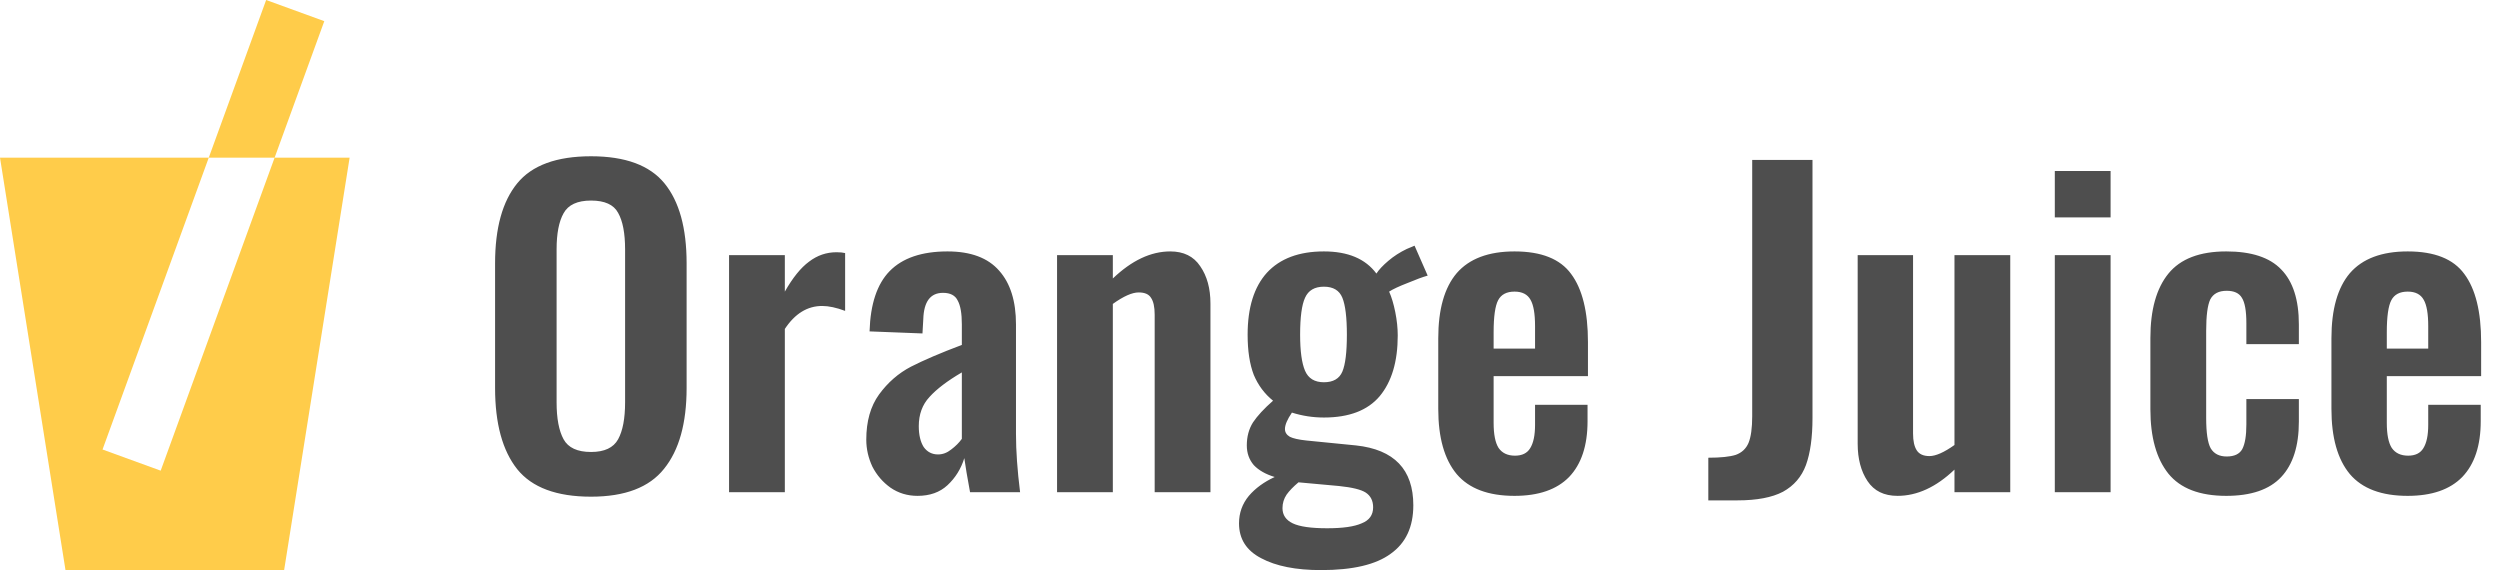 <svg width="1341" height="306" viewBox="0 0 1341 306" fill="none" xmlns="http://www.w3.org/2000/svg">
<path fill-rule="evenodd" clip-rule="evenodd" d="M173.95 11.352L142.76 0L111.978 84.573H0L35.163 306H152.374L187.535 84.585V84.573H147.3L173.95 11.352ZM147.3 84.573H111.978L55.002 241.114L86.192 252.466L147.3 84.573Z" fill="#FFCC4A"/>
<path d="M317.04 266.42C298.56 266.42 285.36 261.507 277.44 251.68C269.52 241.707 265.56 227.187 265.56 208.12V141.24C265.56 122.32 269.52 108.02 277.44 98.34C285.36 88.66 298.56 83.82 317.04 83.82C335.373 83.82 348.5 88.66 356.42 98.34C364.34 108.02 368.3 122.32 368.3 141.24V208.12C368.3 227.04 364.267 241.487 356.2 251.46C348.28 261.433 335.227 266.42 317.04 266.42ZM317.04 242.44C324.227 242.44 329.067 240.167 331.56 235.62C334.053 231.073 335.3 224.473 335.3 215.82V133.76C335.3 125.107 334.053 118.58 331.56 114.18C329.213 109.78 324.373 107.58 317.04 107.58C309.707 107.58 304.793 109.853 302.3 114.4C299.807 118.8 298.56 125.253 298.56 133.76V215.82C298.56 224.473 299.807 231.073 302.3 235.62C304.793 240.167 309.707 242.44 317.04 242.44ZM391.065 136.84H420.985V156.42C425.238 148.94 429.565 143.587 433.965 140.36C438.365 136.987 443.278 135.3 448.705 135.3C450.612 135.3 452.152 135.447 453.325 135.74V166.76C448.632 165 444.525 164.12 441.005 164.12C433.085 164.12 426.412 168.227 420.985 176.44V264H391.065V136.84ZM492.174 265.98C486.747 265.98 481.907 264.513 477.654 261.58C473.547 258.647 470.32 254.907 467.974 250.36C465.774 245.667 464.674 240.827 464.674 235.84C464.674 226.013 466.947 217.947 471.494 211.64C476.187 205.187 481.907 200.2 488.654 196.68C495.547 193.16 504.64 189.273 515.934 185.02V174.02C515.934 168.153 515.2 163.9 513.734 161.26C512.414 158.473 509.774 157.08 505.814 157.08C499.067 157.08 495.547 161.773 495.254 171.16L494.814 178.86L466.434 177.76C466.874 163.093 470.467 152.313 477.214 145.42C484.107 138.38 494.447 134.86 508.234 134.86C520.7 134.86 529.94 138.307 535.954 145.2C541.967 151.947 544.974 161.553 544.974 174.02V232.76C544.974 241.853 545.707 252.267 547.174 264H520.334C518.867 256.08 517.84 249.993 517.254 245.74C515.494 251.46 512.487 256.3 508.234 260.26C504.127 264.073 498.774 265.98 492.174 265.98ZM503.174 243.76C505.667 243.76 508.014 242.88 510.214 241.12C512.56 239.36 514.467 237.453 515.934 235.4V199.76C508.16 204.307 502.367 208.707 498.554 212.96C494.74 217.067 492.834 222.273 492.834 228.58C492.834 233.273 493.714 237.013 495.474 239.8C497.38 242.44 499.947 243.76 503.174 243.76ZM567.006 136.84H596.926V149.38C607.046 139.7 617.313 134.86 627.726 134.86C634.913 134.86 640.266 137.5 643.786 142.78C647.453 148.06 649.286 154.733 649.286 162.8V264H619.366V168.74C619.366 164.633 618.706 161.627 617.386 159.72C616.213 157.813 614.013 156.86 610.786 156.86C607.266 156.86 602.646 158.913 596.926 163.02V264H567.006V136.84ZM708.606 305.8C695.112 305.8 684.406 303.673 676.486 299.42C668.566 295.313 664.606 289.08 664.606 280.72C664.606 275.147 666.366 270.233 669.886 265.98C673.406 261.873 678.026 258.5 683.746 255.86C678.906 254.393 675.166 252.267 672.526 249.48C670.032 246.547 668.786 243.027 668.786 238.92C668.786 234.227 669.886 230.12 672.086 226.6C674.432 223.08 678.026 219.193 682.866 214.94C678.319 211.273 674.872 206.653 672.526 201.08C670.326 195.36 669.226 188.173 669.226 179.52C669.226 165 672.672 153.927 679.566 146.3C686.606 138.673 696.799 134.86 710.146 134.86C723.052 134.86 732.439 138.82 738.306 146.74C739.626 144.687 741.752 142.413 744.686 139.92C747.619 137.427 750.919 135.3 754.586 133.54L758.766 131.78L765.806 147.84C763.166 148.573 759.572 149.893 755.026 151.8C750.479 153.56 747.179 155.1 745.126 156.42C746.446 159.353 747.546 163.02 748.426 167.42C749.306 171.82 749.746 176 749.746 179.96C749.746 193.893 746.519 204.747 740.066 212.52C733.612 220.147 723.639 223.96 710.146 223.96C704.279 223.96 698.559 223.08 692.986 221.32C690.492 224.987 689.246 227.92 689.246 230.12C689.246 231.88 690.126 233.273 691.886 234.3C693.646 235.18 696.579 235.84 700.686 236.28L727.306 238.92C747.839 241.12 758.106 251.827 758.106 271.04C758.106 282.627 754.072 291.28 746.006 297C738.086 302.867 725.619 305.8 708.606 305.8ZM710.146 205.04C715.132 205.04 718.432 203.133 720.046 199.32C721.659 195.507 722.466 188.907 722.466 179.52C722.466 170.28 721.659 163.68 720.046 159.72C718.432 155.76 715.132 153.78 710.146 153.78C705.159 153.78 701.786 155.76 700.026 159.72C698.266 163.533 697.386 170.133 697.386 179.52C697.386 188.32 698.266 194.773 700.026 198.88C701.786 202.987 705.159 205.04 710.146 205.04ZM711.906 283.36C720.266 283.36 726.426 282.48 730.386 280.72C734.492 279.107 736.546 276.247 736.546 272.14C736.546 268.62 735.226 265.98 732.586 264.22C730.092 262.607 725.326 261.433 718.286 260.7L696.506 258.72C693.719 261.067 691.592 263.267 690.126 265.32C688.659 267.52 687.926 269.94 687.926 272.58C687.926 276.247 689.759 278.96 693.426 280.72C697.092 282.48 703.252 283.36 711.906 283.36ZM812.401 265.98C798.321 265.98 787.981 262.093 781.381 254.32C774.781 246.4 771.481 234.74 771.481 219.34V181.5C771.481 165.953 774.781 154.293 781.381 146.52C788.128 138.747 798.468 134.86 812.401 134.86C826.774 134.86 836.894 138.893 842.761 146.96C848.774 155.027 851.781 167.2 851.781 183.48V201.74H801.181V226.82C801.181 232.98 802.061 237.453 803.821 240.24C805.728 243.027 808.661 244.42 812.621 244.42C816.434 244.42 819.148 243.1 820.761 240.46C822.521 237.673 823.401 233.493 823.401 227.92V217.14H851.561V225.94C851.561 238.993 848.261 248.967 841.661 255.86C835.061 262.607 825.308 265.98 812.401 265.98ZM823.401 187V174.9C823.401 168.3 822.594 163.607 820.981 160.82C819.368 157.887 816.508 156.42 812.401 156.42C808.148 156.42 805.214 157.96 803.601 161.04C801.988 164.12 801.181 169.84 801.181 178.2V187H823.401ZM916.341 245.52C922.941 245.52 927.854 245.007 931.081 243.98C934.307 242.807 936.581 240.68 937.901 237.6C939.221 234.373 939.881 229.607 939.881 223.3V85.8H972.221V224.18C972.221 234.593 971.047 243.027 968.701 249.48C966.354 255.787 962.247 260.553 956.381 263.78C950.514 266.86 942.374 268.4 931.961 268.4H916.341V245.52ZM1017.8 265.98C1010.61 265.98 1005.26 263.34 1001.74 258.06C998.218 252.78 996.458 246.107 996.458 238.04V136.84H1026.16V232.54C1026.16 236.5 1026.82 239.507 1028.14 241.56C1029.46 243.613 1031.73 244.64 1034.96 244.64C1038.33 244.64 1042.81 242.66 1048.38 238.7V136.84H1078.3V264H1048.38V251.9C1038.55 261.287 1028.36 265.98 1017.8 265.98ZM1102.2 91.74H1132.12V116.6H1102.2V91.74ZM1102.2 136.84H1132.12V264H1102.2V136.84ZM1194.17 265.98C1179.95 265.98 1169.61 262.02 1163.15 254.1C1156.7 246.033 1153.47 234.52 1153.47 219.56V181.28C1153.47 166.173 1156.7 154.66 1163.15 146.74C1169.61 138.82 1179.95 134.86 1194.17 134.86C1207.67 134.86 1217.49 138.087 1223.65 144.54C1229.96 150.993 1233.11 160.82 1233.11 174.02V184.58H1204.95V173.36C1204.95 166.76 1204.15 162.213 1202.53 159.72C1201.07 157.227 1198.35 155.98 1194.39 155.98C1190.14 155.98 1187.21 157.52 1185.59 160.6C1184.13 163.68 1183.39 169.327 1183.39 177.54V224.18C1183.39 232.1 1184.2 237.527 1185.81 240.46C1187.57 243.393 1190.43 244.86 1194.39 244.86C1198.5 244.86 1201.29 243.54 1202.75 240.9C1204.22 238.113 1204.95 233.713 1204.95 227.7V214.06H1233.11V226.16C1233.11 239.213 1229.96 249.113 1223.65 255.86C1217.35 262.607 1207.52 265.98 1194.17 265.98ZM1291.5 265.98C1277.42 265.98 1267.08 262.093 1260.48 254.32C1253.88 246.4 1250.58 234.74 1250.58 219.34V181.5C1250.58 165.953 1253.88 154.293 1260.48 146.52C1267.23 138.747 1277.57 134.86 1291.5 134.86C1305.88 134.86 1316 138.893 1321.86 146.96C1327.88 155.027 1330.88 167.2 1330.88 183.48V201.74H1280.28V226.82C1280.28 232.98 1281.16 237.453 1282.92 240.24C1284.83 243.027 1287.76 244.42 1291.72 244.42C1295.54 244.42 1298.25 243.1 1299.86 240.46C1301.62 237.673 1302.5 233.493 1302.5 227.92V217.14H1330.66V225.94C1330.66 238.993 1327.36 248.967 1320.76 255.86C1314.16 262.607 1304.41 265.98 1291.5 265.98ZM1302.5 187V174.9C1302.5 168.3 1301.7 163.607 1300.08 160.82C1298.47 157.887 1295.61 156.42 1291.5 156.42C1287.25 156.42 1284.32 157.96 1282.7 161.04C1281.09 164.12 1280.28 169.84 1280.28 178.2V187H1302.5Z" fill="#4E4E4E"/>
</svg>
